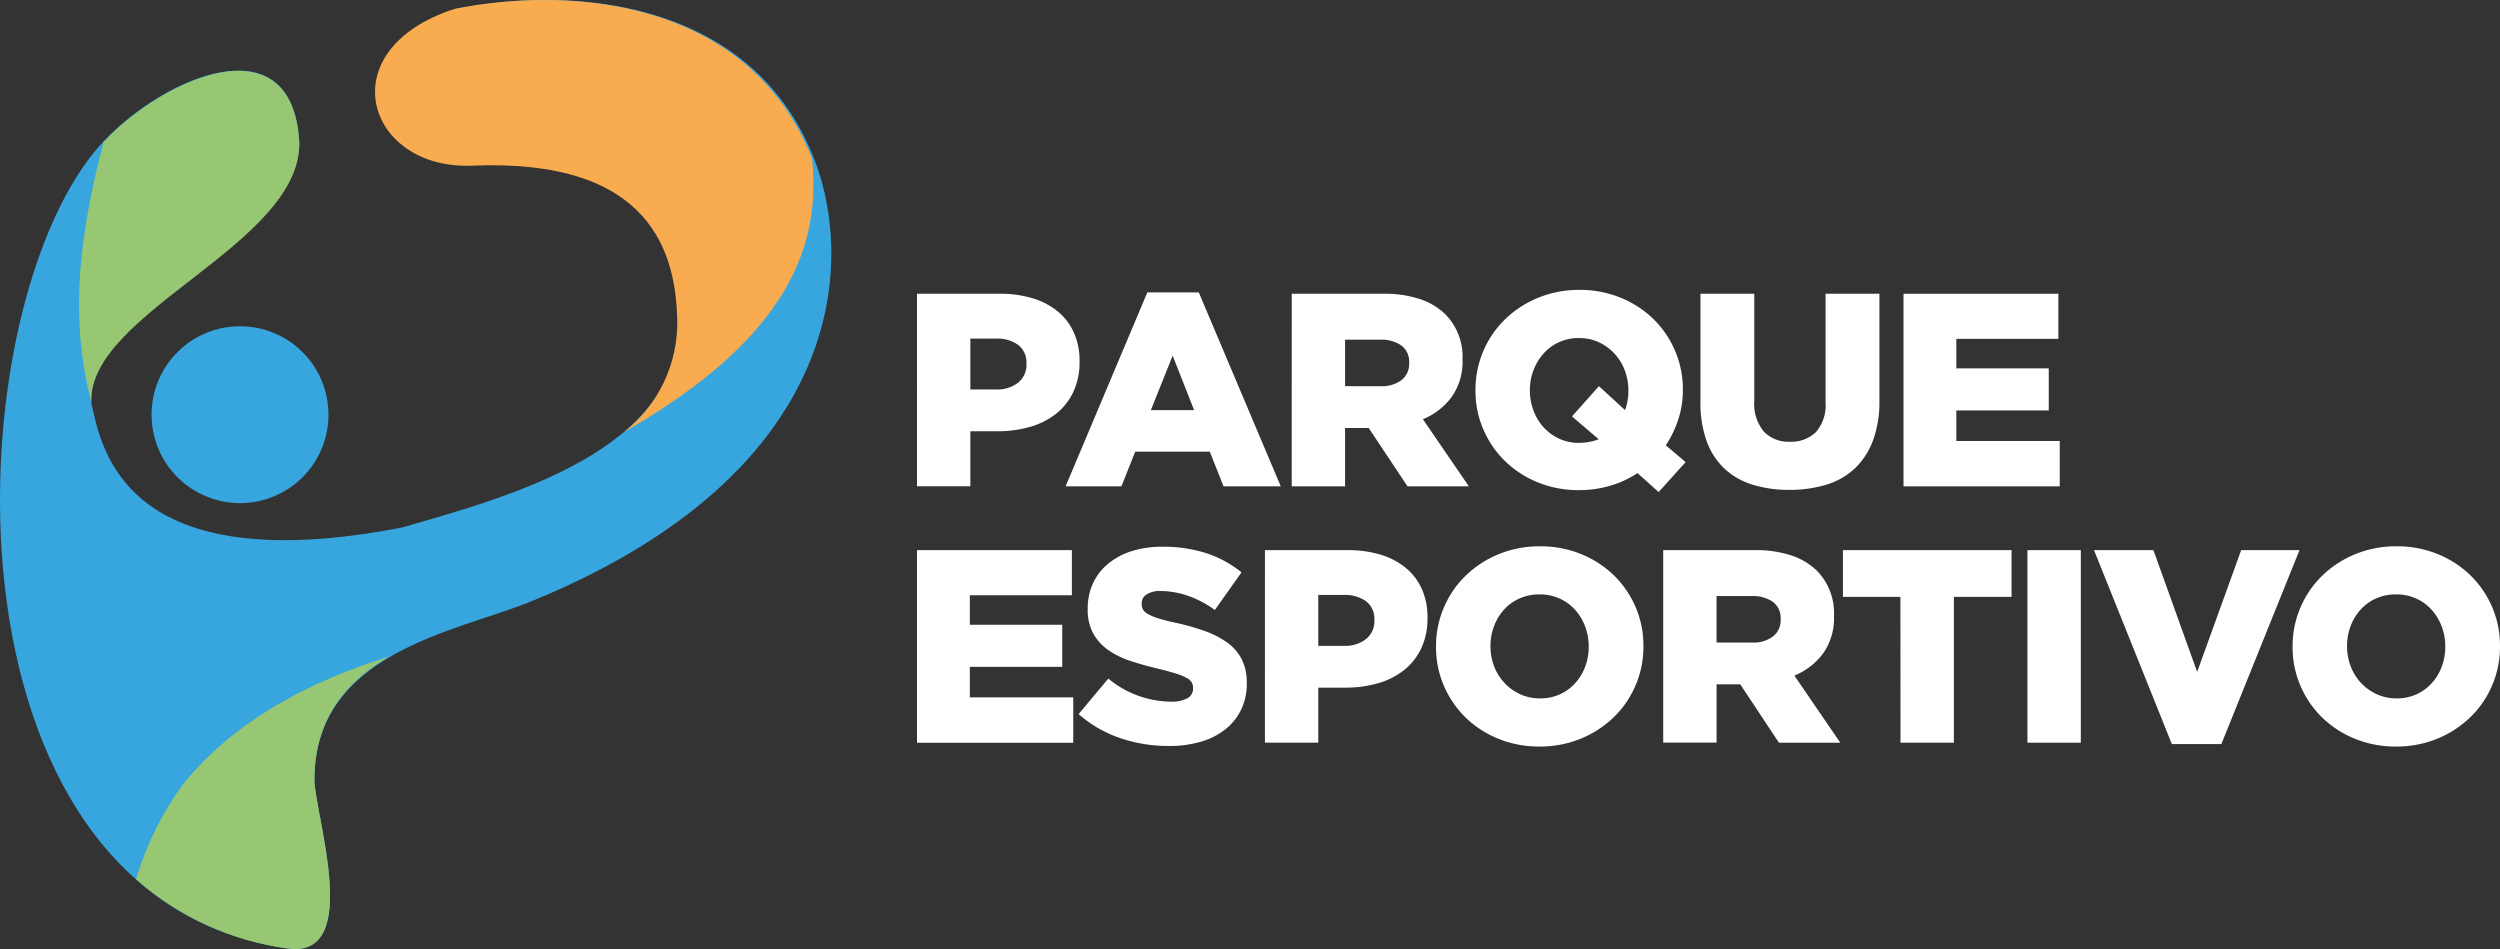 <svg xmlns="http://www.w3.org/2000/svg" xmlns:xlink="http://www.w3.org/1999/xlink" width="195" height="74.022" viewBox="0 0 195 74.022"><rect x="0" y="0" width="195" height="74.022" fill="#333333" stroke="none"/><defs><style>.a{fill:none;}.b{fill:#fff;}.c{clip-path:url(#a);}.d{fill:url(#b);}.e{clip-path:url(#c);}.f{fill:url(#d);}.g{clip-path:url(#e);}.h{fill:url(#f);}.i{clip-path:url(#g);}.j{fill:url(#h);}.k{clip-path:url(#i);}.l{fill:url(#j);}</style><clipPath id="a"><path class="a" d="M1713.264-162.938c-9.886,3.175-6.881,12.529,1.354,12.184,14.112-.59,15.87,6.931,16.007,11.981.282,10.294-13.407,13.922-21.58,16.286-21.621,4.2-23.467-6.04-24.258-9.719-.527-7.093,16.348-12.346,16.215-20.358-.527-9.456-10.573-5.042-15.293,0-11.571,12.364-13.711,58.84,14.369,62.912,5.943.861,2.109-10.494,2.109-13.134,0-9.982,11.075-11.558,16.876-13.921,24.652-10.048,25.2-26.486,22.147-34.411-3.664-9.531-12.689-12.509-20.966-12.509a36.107,36.107,0,0,0-6.982.689" transform="translate(-1677.662 163.627)"/></clipPath><linearGradient id="b" x1="-18.278" y1="41.303" x2="-18.267" y2="41.303" gradientUnits="objectBoundingBox"><stop offset="0" stop-color="#105294"/><stop offset="0.004" stop-color="#105294"/><stop offset="0.354" stop-color="#3c6db4"/><stop offset="0.42" stop-color="#3b76ba"/><stop offset="0.642" stop-color="#388fce"/><stop offset="0.842" stop-color="#379fd9"/><stop offset="1" stop-color="#37a5de"/></linearGradient><clipPath id="c"><path class="a" d="M1688.4-133.507a6.9,6.9,0,0,0,6.9,6.9,6.9,6.9,0,0,0,6.9-6.9,6.9,6.9,0,0,0-6.9-6.9,6.894,6.894,0,0,0-6.9,6.9" transform="translate(-1688.403 140.402)"/></clipPath><linearGradient id="d" x1="-98.593" y1="214.784" x2="-98.534" y2="214.784" gradientUnits="objectBoundingBox"><stop offset="0" stop-color="#105294"/><stop offset="0.004" stop-color="#105294"/><stop offset="0.373" stop-color="#3c6db4"/><stop offset="0.436" stop-color="#3b76ba"/><stop offset="0.652" stop-color="#388fce"/><stop offset="0.846" stop-color="#379fd9"/><stop offset="1" stop-color="#37a5de"/></linearGradient><clipPath id="e"><path class="a" d="M1685.186-153.07c-.4,1.535-.774,3.067-1.071,4.613-.163.877-.324,1.753-.443,2.635-.051.441-.128.879-.171,1.322s-.09.884-.125,1.326l-.088,1.328-.027,1.331c0,.885.023,1.772.1,2.658a29.337,29.337,0,0,0,.859,5.076c-.219-7.024,16.353-12.275,16.222-20.246-.226-4.067-2.2-5.577-4.754-5.578-3.389,0-7.8,2.66-10.5,5.537" transform="translate(-1683.261 158.607)"/></clipPath><linearGradient id="f" x1="-57.957" y1="139.742" x2="-57.922" y2="139.742" gradientUnits="objectBoundingBox"><stop offset="0" stop-color="#29885e"/><stop offset="0.535" stop-color="#77be82"/><stop offset="1" stop-color="#98c774"/></linearGradient><clipPath id="g"><path class="a" d="M1710.57-162.936c-9.886,3.187-6.881,12.576,1.354,12.23,14.112-.592,15.87,6.957,16.007,12.026a10.862,10.862,0,0,1-4.158,8.759c1.228-.714,2.438-1.457,3.611-2.251,1.083-.741,2.147-1.509,3.154-2.345a29.03,29.03,0,0,0,2.866-2.665,21.509,21.509,0,0,0,2.422-3.051,17.169,17.169,0,0,0,1.756-3.466,15.664,15.664,0,0,0,.876-3.794,18.38,18.38,0,0,0-.014-3.764c-3.709-9.418-12.672-12.37-20.894-12.37a35.962,35.962,0,0,0-6.98.69" transform="translate(-1704.355 163.626)"/></clipPath><linearGradient id="h" x1="-37.739" y1="81.564" x2="-37.717" y2="81.564" gradientUnits="objectBoundingBox"><stop offset="0" stop-color="#eb5751"/><stop offset="0.545" stop-color="#f28f31"/><stop offset="1" stop-color="#f8ac4f"/></linearGradient><clipPath id="i"><path class="a" d="M1705.728-116.425l-.663.219c-.22.077-.435.167-.652.251l-1.3.5-1.274.557c-.429.175-.841.388-1.256.591s-.837.394-1.232.635-.81.443-1.209.676l-1.169.739c-.388.249-.757.524-1.137.785-.194.129-.373.271-.553.415l-.544.426-.274.212-.26.226-.524.454c-.086.076-.176.149-.259.229l-.249.24-.5.477c-.328.325-.635.669-.952,1.005-.294.353-.611.695-.88,1.069a24.749,24.749,0,0,0-3.532,7.182l-.016.041a22.241,22.241,0,0,0,11.816,5.411c5.943.864,2.109-10.534,2.109-13.184,0-4.806,2.548-7.668,5.838-9.611q-.664.238-1.327.459" transform="translate(-1687.291 116.884)"/></clipPath><linearGradient id="j" x1="-81.061" y1="156.81" x2="-81.012" y2="156.81" xlink:href="#f"/></defs><g transform="translate(-1677.662 163.627)"><path class="b" d="M1742.894-142.716h6.457a8.669,8.669,0,0,1,2.565.354,5.648,5.648,0,0,1,1.963,1.029,4.529,4.529,0,0,1,1.254,1.652,5.337,5.337,0,0,1,.44,2.221v.043a5.434,5.434,0,0,1-.482,2.349,4.782,4.782,0,0,1-1.341,1.705,5.83,5.83,0,0,1-2.038,1.029,9.19,9.19,0,0,1-2.575.343h-2.081v4.29h-4.163Zm6.157,7.466a2.632,2.632,0,0,0,1.737-.536,1.777,1.777,0,0,0,.644-1.438v-.043a1.723,1.723,0,0,0-.644-1.459,2.823,2.823,0,0,0-1.759-.493h-1.973v3.969Z" transform="translate(6.294 2.002)"/><path class="b" d="M1759.847-142.813h4.012l6.394,15.126h-4.463l-1.072-2.7H1758.9l-1.073,2.7h-4.355Zm3.647,9.183-1.673-4.247-1.7,4.247Z" transform="translate(7.308 1.992)"/><path class="b" d="M1769.553-142.716h7.1a8.8,8.8,0,0,1,2.939.429,5.166,5.166,0,0,1,1.952,1.18,4.725,4.725,0,0,1,1.331,3.5v.043a4.767,4.767,0,0,1-.838,2.886,5.246,5.246,0,0,1-2.253,1.748l3.584,5.235h-4.785l-3.025-4.548h-1.845v4.548h-4.161Zm6.929,7.209a2.525,2.525,0,0,0,1.641-.482,1.594,1.594,0,0,0,.59-1.3v-.043a1.571,1.571,0,0,0-.611-1.351,2.707,2.707,0,0,0-1.641-.45h-2.747v3.625Z" transform="translate(8.864 2.002)"/><path class="b" d="M1796.918-127.221l-1.651-1.48a7.74,7.74,0,0,1-2.124.986,8.569,8.569,0,0,1-2.446.343,8.35,8.35,0,0,1-3.218-.61,7.935,7.935,0,0,1-2.553-1.663,7.668,7.668,0,0,1-1.684-2.467,7.53,7.53,0,0,1-.612-3.025v-.044a7.607,7.607,0,0,1,.612-3.034,7.612,7.612,0,0,1,1.705-2.489,8.084,8.084,0,0,1,2.575-1.673,8.352,8.352,0,0,1,3.218-.612,8.356,8.356,0,0,1,3.218.612,7.943,7.943,0,0,1,2.553,1.662,7.661,7.661,0,0,1,1.684,2.468,7.55,7.55,0,0,1,.611,3.025v.041a7.329,7.329,0,0,1-.353,2.287,8.4,8.4,0,0,1-.977,2.027l1.545,1.308Zm-6.178-3.84a4.168,4.168,0,0,0,1.5-.279l-2.081-1.78,2.1-2.359,2.039,1.866a4.357,4.357,0,0,0,.258-1.5v-.044a4.377,4.377,0,0,0-.28-1.554,3.962,3.962,0,0,0-.794-1.3,3.932,3.932,0,0,0-1.223-.89,3.624,3.624,0,0,0-1.565-.332,3.63,3.63,0,0,0-1.567.332,3.692,3.692,0,0,0-1.2.89,4.167,4.167,0,0,0-.772,1.288,4.265,4.265,0,0,0-.28,1.544v.044a4.343,4.343,0,0,0,.28,1.556,4,4,0,0,0,.783,1.3,3.78,3.78,0,0,0,1.212.891,3.675,3.675,0,0,0,1.588.331" transform="translate(10.119 1.974)"/><path class="b" d="M1805.558-127.419a9.524,9.524,0,0,1-2.875-.407,5.621,5.621,0,0,1-2.189-1.255,5.544,5.544,0,0,1-1.384-2.146,8.769,8.769,0,0,1-.482-3.057v-8.432h4.2v8.346a3.375,3.375,0,0,0,.751,2.413,2.661,2.661,0,0,0,2.017.784,2.754,2.754,0,0,0,2.039-.751,3.2,3.2,0,0,0,.751-2.339v-8.453h4.2v8.325a8.743,8.743,0,0,1-.5,3.121,5.755,5.755,0,0,1-1.416,2.178,5.631,5.631,0,0,1-2.21,1.266,9.715,9.715,0,0,1-2.907.407" transform="translate(11.669 2.001)"/><path class="b" d="M1813.069-142.716h12.079v3.519h-7.96v2.3h7.209v3.283h-7.209v2.381h8.067v3.54h-12.186Z" transform="translate(13.067 2.002)"/><path class="b" d="M1742.894-124.465h12.079v3.519h-7.96v2.3h7.209v3.283h-7.209v2.381h8.067v3.541h-12.186Z" transform="translate(6.295 3.749)"/><path class="b" d="M1761.428-109.166a11.619,11.619,0,0,1-3.819-.622,9.534,9.534,0,0,1-3.218-1.867l2.318-2.768a7.756,7.756,0,0,0,4.871,1.8,2.55,2.55,0,0,0,1.3-.266.848.848,0,0,0,.439-.763v-.042a.877.877,0,0,0-.107-.43.981.981,0,0,0-.4-.353,4.547,4.547,0,0,0-.783-.323q-.494-.16-1.266-.352c-.8-.187-1.544-.39-2.23-.613a6.756,6.756,0,0,1-1.792-.858,3.9,3.9,0,0,1-1.2-1.3,3.847,3.847,0,0,1-.44-1.93v-.044a4.633,4.633,0,0,1,.4-1.93,4.27,4.27,0,0,1,1.158-1.524,5.421,5.421,0,0,1,1.835-1,7.691,7.691,0,0,1,2.424-.354,10.837,10.837,0,0,1,3.443.505,8.655,8.655,0,0,1,2.736,1.491l-2.081,2.938a7.864,7.864,0,0,0-2.114-1.115,6.569,6.569,0,0,0-2.092-.366,1.932,1.932,0,0,0-1.126.27.822.822,0,0,0-.375.7v.043a.847.847,0,0,0,.118.451,1.063,1.063,0,0,0,.407.353,4.343,4.343,0,0,0,.795.321q.5.162,1.3.332a18.156,18.156,0,0,1,2.318.655,6.986,6.986,0,0,1,1.759.913,3.649,3.649,0,0,1,1.116,1.3,3.977,3.977,0,0,1,.385,1.813v.044a4.636,4.636,0,0,1-.439,2.058,4.389,4.389,0,0,1-1.234,1.535,5.6,5.6,0,0,1-1.909.967,8.714,8.714,0,0,1-2.489.331" transform="translate(7.403 3.725)"/><path class="b" d="M1767.644-124.465h6.457a8.667,8.667,0,0,1,2.565.354,5.634,5.634,0,0,1,1.962,1.029,4.544,4.544,0,0,1,1.256,1.652,5.355,5.355,0,0,1,.439,2.221v.043a5.436,5.436,0,0,1-.482,2.349,4.781,4.781,0,0,1-1.341,1.705,5.812,5.812,0,0,1-2.038,1.029,9.192,9.192,0,0,1-2.575.343h-2.081v4.291h-4.163ZM1773.8-117a2.626,2.626,0,0,0,1.737-.536,1.776,1.776,0,0,0,.644-1.438v-.043a1.724,1.724,0,0,0-.644-1.459,2.823,2.823,0,0,0-1.759-.493h-1.973V-117Z" transform="translate(8.683 3.749)"/><path class="b" d="M1787.891-109.119a8.348,8.348,0,0,1-3.218-.611,7.915,7.915,0,0,1-2.553-1.662,7.675,7.675,0,0,1-1.684-2.467,7.54,7.54,0,0,1-.612-3.025v-.043a7.612,7.612,0,0,1,.612-3.036,7.605,7.605,0,0,1,1.705-2.488,8.066,8.066,0,0,1,2.575-1.673,8.328,8.328,0,0,1,3.218-.612,8.336,8.336,0,0,1,3.218.612,7.922,7.922,0,0,1,2.553,1.662,7.663,7.663,0,0,1,1.684,2.467,7.554,7.554,0,0,1,.611,3.025v.043a7.628,7.628,0,0,1-.611,3.035,7.609,7.609,0,0,1-1.705,2.489,8.1,8.1,0,0,1-2.575,1.673,8.351,8.351,0,0,1-3.218.611m.043-3.754a3.671,3.671,0,0,0,1.556-.321,3.638,3.638,0,0,0,1.19-.87,4.025,4.025,0,0,0,.773-1.276,4.309,4.309,0,0,0,.279-1.545v-.043a4.395,4.395,0,0,0-.279-1.556,4.032,4.032,0,0,0-.784-1.3,3.639,3.639,0,0,0-1.212-.88,3.735,3.735,0,0,0-1.566-.321,3.74,3.74,0,0,0-1.567.321,3.606,3.606,0,0,0-1.2.869,4.032,4.032,0,0,0-.773,1.277,4.281,4.281,0,0,0-.279,1.545v.043a4.285,4.285,0,0,0,.279,1.545,3.962,3.962,0,0,0,.794,1.287,3.9,3.9,0,0,0,1.223.891,3.646,3.646,0,0,0,1.567.332" transform="translate(9.849 3.721)"/><path class="b" d="M1795.979-124.465h7.1a8.8,8.8,0,0,1,2.939.429,5.178,5.178,0,0,1,1.953,1.18,4.728,4.728,0,0,1,1.33,3.5v.043a4.773,4.773,0,0,1-.837,2.886,5.255,5.255,0,0,1-2.254,1.748l3.583,5.236h-4.785L1801.986-114h-1.845v4.549h-4.161Zm6.929,7.209a2.526,2.526,0,0,0,1.642-.482,1.594,1.594,0,0,0,.59-1.3v-.042a1.571,1.571,0,0,0-.611-1.352,2.709,2.709,0,0,0-1.643-.45h-2.746v3.625Z" transform="translate(11.413 3.749)"/><path class="b" d="M1813.246-120.818h-4.484v-3.647h13.152v3.647h-4.5v11.372h-4.163Z" transform="translate(12.649 3.749)"/><rect class="b" width="4.163" height="15.019" transform="translate(1835.802 -120.716)"/><path class="b" d="M1826.691-124.465h4.634l3.412,9.5,3.433-9.5h4.549l-6.094,15.126h-3.862Z" transform="translate(14.304 3.749)"/><path class="b" d="M1848.828-109.119a8.35,8.35,0,0,1-3.218-.611,7.914,7.914,0,0,1-2.553-1.662,7.675,7.675,0,0,1-1.684-2.467,7.54,7.54,0,0,1-.612-3.025v-.043a7.612,7.612,0,0,1,.612-3.036,7.6,7.6,0,0,1,1.705-2.488,8.066,8.066,0,0,1,2.575-1.673,8.328,8.328,0,0,1,3.218-.612,8.334,8.334,0,0,1,3.218.612,7.922,7.922,0,0,1,2.553,1.662,7.663,7.663,0,0,1,1.684,2.467,7.554,7.554,0,0,1,.611,3.025v.043a7.628,7.628,0,0,1-.611,3.035,7.609,7.609,0,0,1-1.705,2.489,8.1,8.1,0,0,1-2.575,1.673,8.351,8.351,0,0,1-3.218.611m.043-3.754a3.672,3.672,0,0,0,1.556-.321,3.64,3.64,0,0,0,1.19-.87,4.024,4.024,0,0,0,.773-1.276,4.282,4.282,0,0,0,.279-1.545v-.043a4.368,4.368,0,0,0-.279-1.556,4.032,4.032,0,0,0-.784-1.3,3.641,3.641,0,0,0-1.212-.88,3.735,3.735,0,0,0-1.566-.321,3.74,3.74,0,0,0-1.567.321,3.608,3.608,0,0,0-1.2.869,4.009,4.009,0,0,0-.772,1.277,4.255,4.255,0,0,0-.28,1.545v.043a4.26,4.26,0,0,0,.28,1.545,3.959,3.959,0,0,0,.792,1.287,3.9,3.9,0,0,0,1.223.891,3.647,3.647,0,0,0,1.567.332" transform="translate(15.724 3.721)"/><g transform="translate(1677.662 -163.627)"><g class="c"><path class="d" d="M0,0,98.741.146l.144,97.641L.144,97.641Z" transform="matrix(0.434, -0.901, 0.901, 0.434, -35.043, 60.729)"/></g></g><g transform="translate(1689.487 -138.176)"><g class="e"><rect class="f" width="18.614" height="18.614" transform="matrix(0.464, -0.886, 0.886, 0.464, -5.666, 10.824)"/></g></g><g transform="translate(1683.826 -158.1)"><g class="g"><rect class="h" width="31.085" height="28.582" transform="translate(-11.797 18.163) rotate(-56.997)"/></g></g><g transform="translate(1706.915 -163.626)"><g class="i"><rect class="j" width="50.239" height="49.073" transform="matrix(0.832, -0.555, 0.555, 0.832, -19.227, 10.372)"/></g></g><g transform="translate(1688.263 -112.446)"><g class="k"><rect class="l" width="22.866" height="26.181" transform="translate(-3.262 0.459) rotate(-8.005)"/></g></g></g></svg>